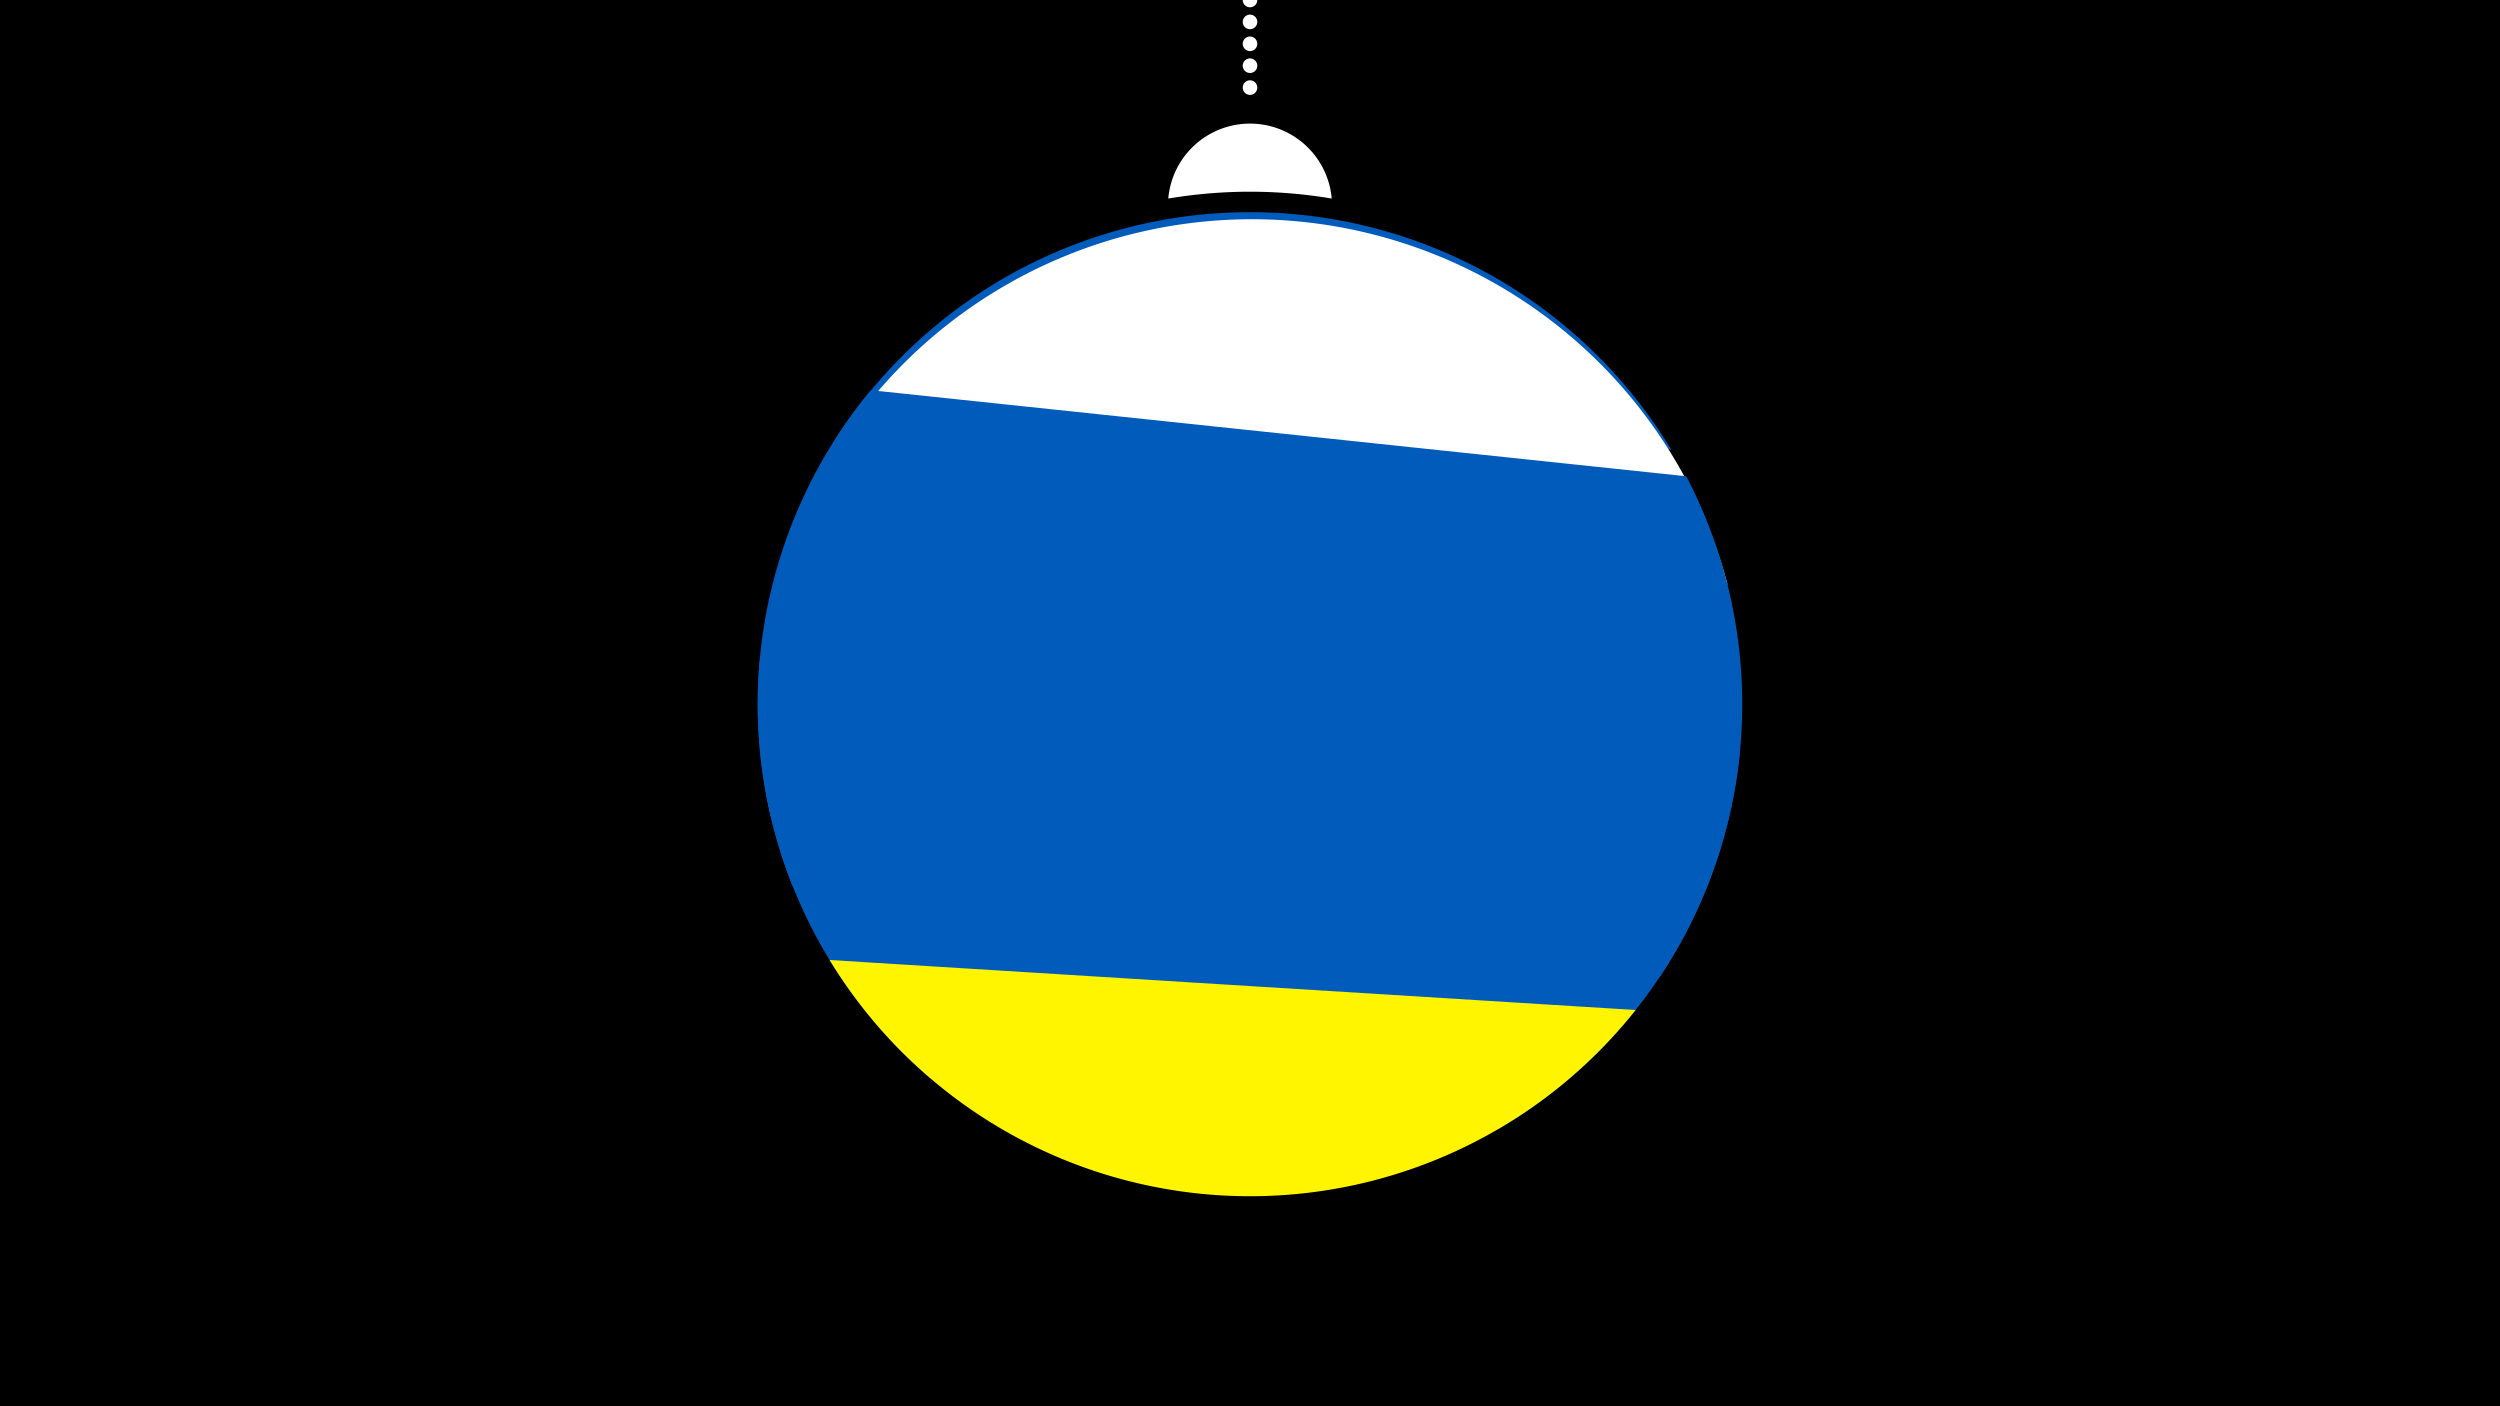 <svg width="1200" height="675" viewBox="-500 -500 1200 675" xmlns="http://www.w3.org/2000/svg"><path d="M-500-500h1200v675h-1200z" fill="#000"/><path d="M139.228,-404.694A 39.375 39.375 0 0 0 60.772 -404.694A 236 236 0 0 1 139.228 -404.694" fill="#fff"/><path d="M100,-500V-447.469" stroke="#fff" stroke-linecap="round" stroke-dasharray="0.01 10.5" stroke-width="7"/><path d="M-99.9-287.8l402.1 3.6a236.3 236.3 0 0 0-402.1-3.6" fill="#005bbb" /><path d="M-130-108.2l459.2-111.2a236.3 236.3 0 0 0-459.2 111.2" fill="#fff" /><path d="M-119.6-74.8l416.2 43.9a236.3 236.3 0 0 0 12.8-240.5l0 0-391.4-41.3a236.3 236.3 0 0 0-37.6 237.9" fill="#005bbb" /><path d="M-54 17.1l273.2 24.9a236.3 236.3 0 0 0 116.1-182.9l0 0-470.6-42.7a236.3 236.3 0 0 0 81.3 200.7" fill="#005bbb" /><path d="M-101.8-39.2l386.9 24a236.3 236.3 0 0 1-386.9-24" fill="#fff500" /></svg>